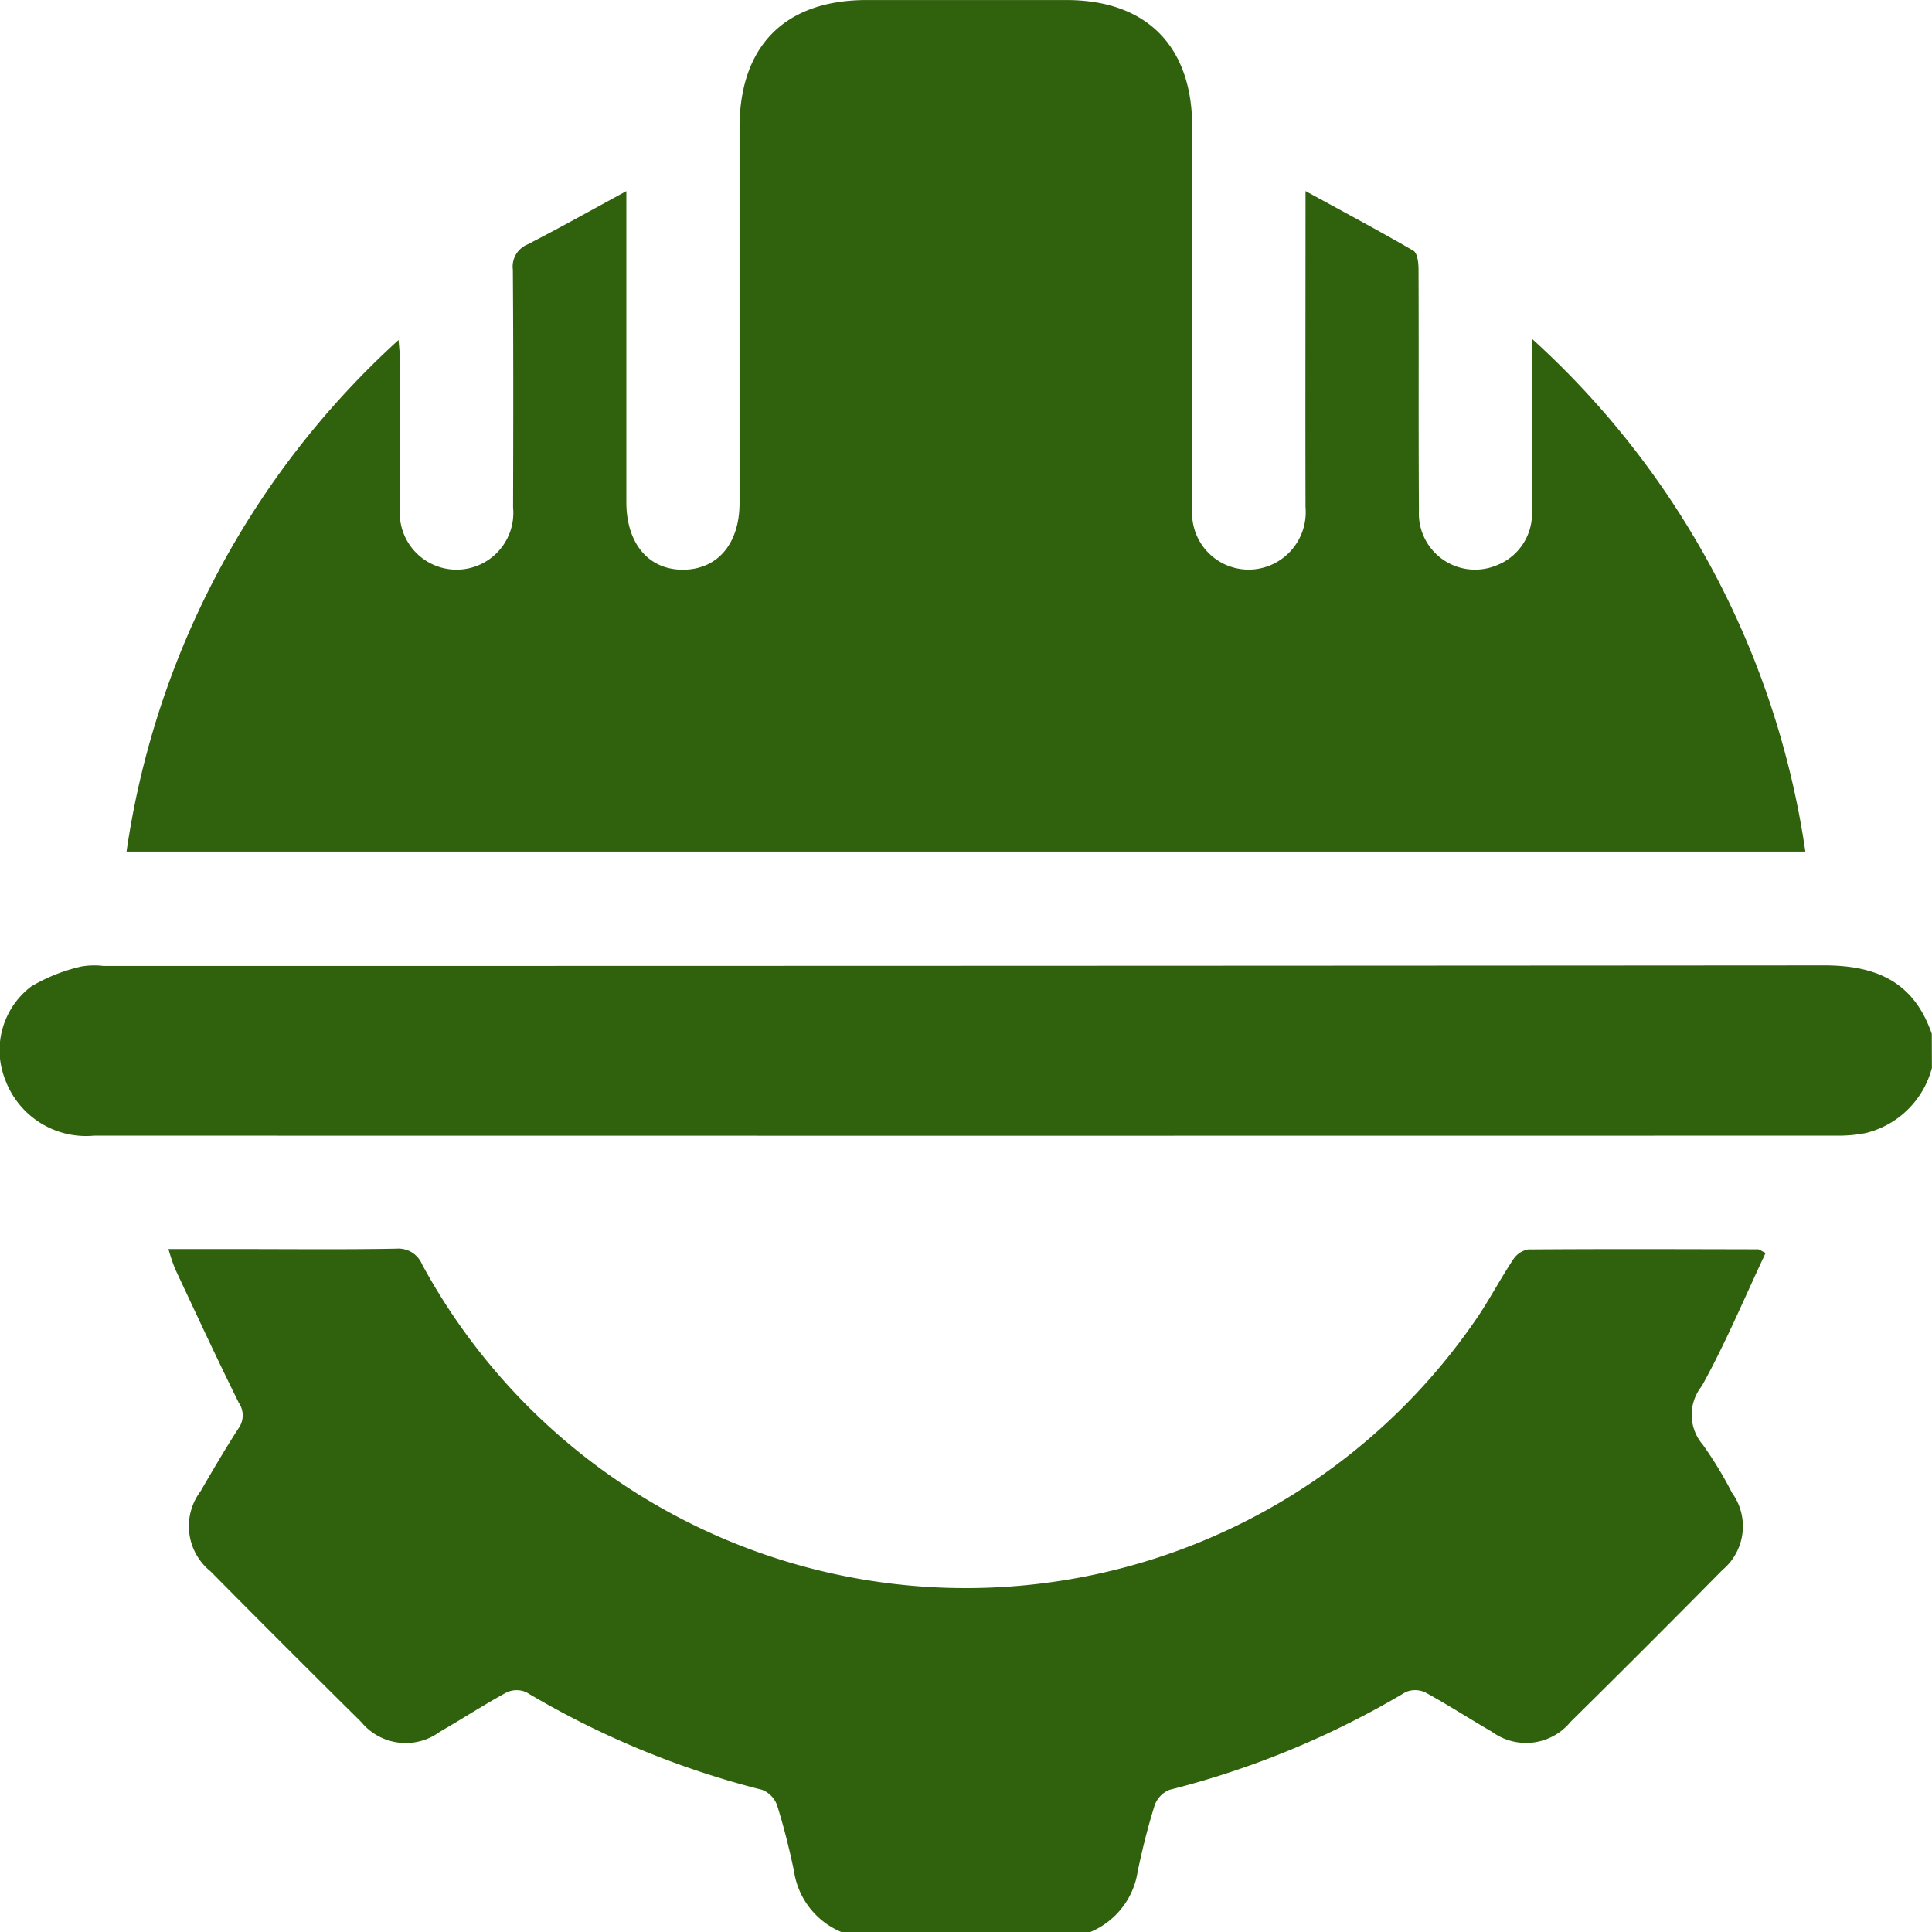 <svg xmlns="http://www.w3.org/2000/svg" width="85.997" height="86" viewBox="0 0 85.997 86">
  <g id="Grupo_128209" data-name="Grupo 128209" transform="translate(-835.007 -324.882)">
    <path id="Trazado_190819" data-name="Trazado 190819" d="M900.622,619.509a3.489,3.489,0,0,1-2.112-2.717c-.207-.983-.449-1.963-.75-2.921a1.16,1.16,0,0,0-.667-.693,39.351,39.351,0,0,1-10.5-4.344,1.056,1.056,0,0,0-.883.012c-1.006.547-1.968,1.176-2.962,1.747a2.558,2.558,0,0,1-3.5-.433q-3.373-3.336-6.709-6.708a2.58,2.58,0,0,1-.444-3.564c.547-.944,1.1-1.887,1.689-2.8a.982.982,0,0,0,.017-1.13c-.979-1.975-1.905-3.976-2.841-5.973a8.618,8.618,0,0,1-.294-.878h3.168c2.323,0,4.647.025,6.969-.017a1.139,1.139,0,0,1,1.153.7,27.534,27.534,0,0,0,47.063,2.224c.521-.793.969-1.636,1.494-2.427a1.026,1.026,0,0,1,.669-.463c3.414-.026,6.829-.013,10.243-.006.047,0,.093.043.334.163-.934,1.981-1.78,4.015-2.843,5.929a2.038,2.038,0,0,0,.043,2.6,17.017,17.017,0,0,1,1.306,2.148,2.534,2.534,0,0,1-.423,3.429q-3.362,3.407-6.768,6.769a2.562,2.562,0,0,1-3.5.435c-.994-.571-1.955-1.2-2.961-1.747a1.056,1.056,0,0,0-.883-.012,39.355,39.355,0,0,1-10.5,4.344,1.16,1.16,0,0,0-.667.693c-.3.958-.544,1.938-.751,2.921a3.489,3.489,0,0,1-2.112,2.717Z" transform="translate(-28.161 -208.627)" fill="#30610c"/>
    <path id="Trazado_190820" data-name="Trazado 190820" d="M921,533.728a4.037,4.037,0,0,1-2.953,2.9,6.127,6.127,0,0,1-1.248.114q-38.8.008-77.6,0a3.836,3.836,0,0,1-3.964-2.5,3.561,3.561,0,0,1,1.168-4.146,7.789,7.789,0,0,1,2.213-.881,3.427,3.427,0,0,1,1-.026q38.3,0,76.59-.026c2.357,0,4,.758,4.789,3.049Z" transform="translate(0 -161.31)" fill="#30610c"/>
    <path id="Trazado_190821" data-name="Trazado 190821" d="M884.03,333.389v13.185c0,.224,0,.448,0,.672.006,1.841,1,3.01,2.544,2.994,1.52-.016,2.493-1.164,2.494-2.96q0-8.356,0-16.712c0-3.644,2.026-5.681,5.649-5.684q4.451,0,8.9,0c3.566,0,5.6,2.054,5.6,5.643,0,5.655-.007,11.31.005,16.965a2.517,2.517,0,0,0,3.51,2.535,2.562,2.562,0,0,0,1.529-2.573c-.011-4.311,0-8.622,0-12.933v-1.135c1.695.927,3.264,1.761,4.8,2.655.178.1.23.533.231.812.015,3.583-.006,7.167.018,10.75a2.5,2.5,0,0,0,3.453,2.444,2.47,2.47,0,0,0,1.576-2.451c.005-2.212,0-4.423,0-6.635v-1a38.216,38.216,0,0,1,12.171,22.827H861.782a38.147,38.147,0,0,1,12.11-22.773c.026.354.057.586.058.819,0,2.211-.006,4.423.005,6.635a2.528,2.528,0,1,0,5.033,0c.01-3.527.016-7.055-.01-10.582a1.064,1.064,0,0,1,.637-1.118C881.047,335.036,882.453,334.246,884.03,333.389Z" transform="translate(-21.143)" fill="#30610c"/>
  </g>
</svg>
